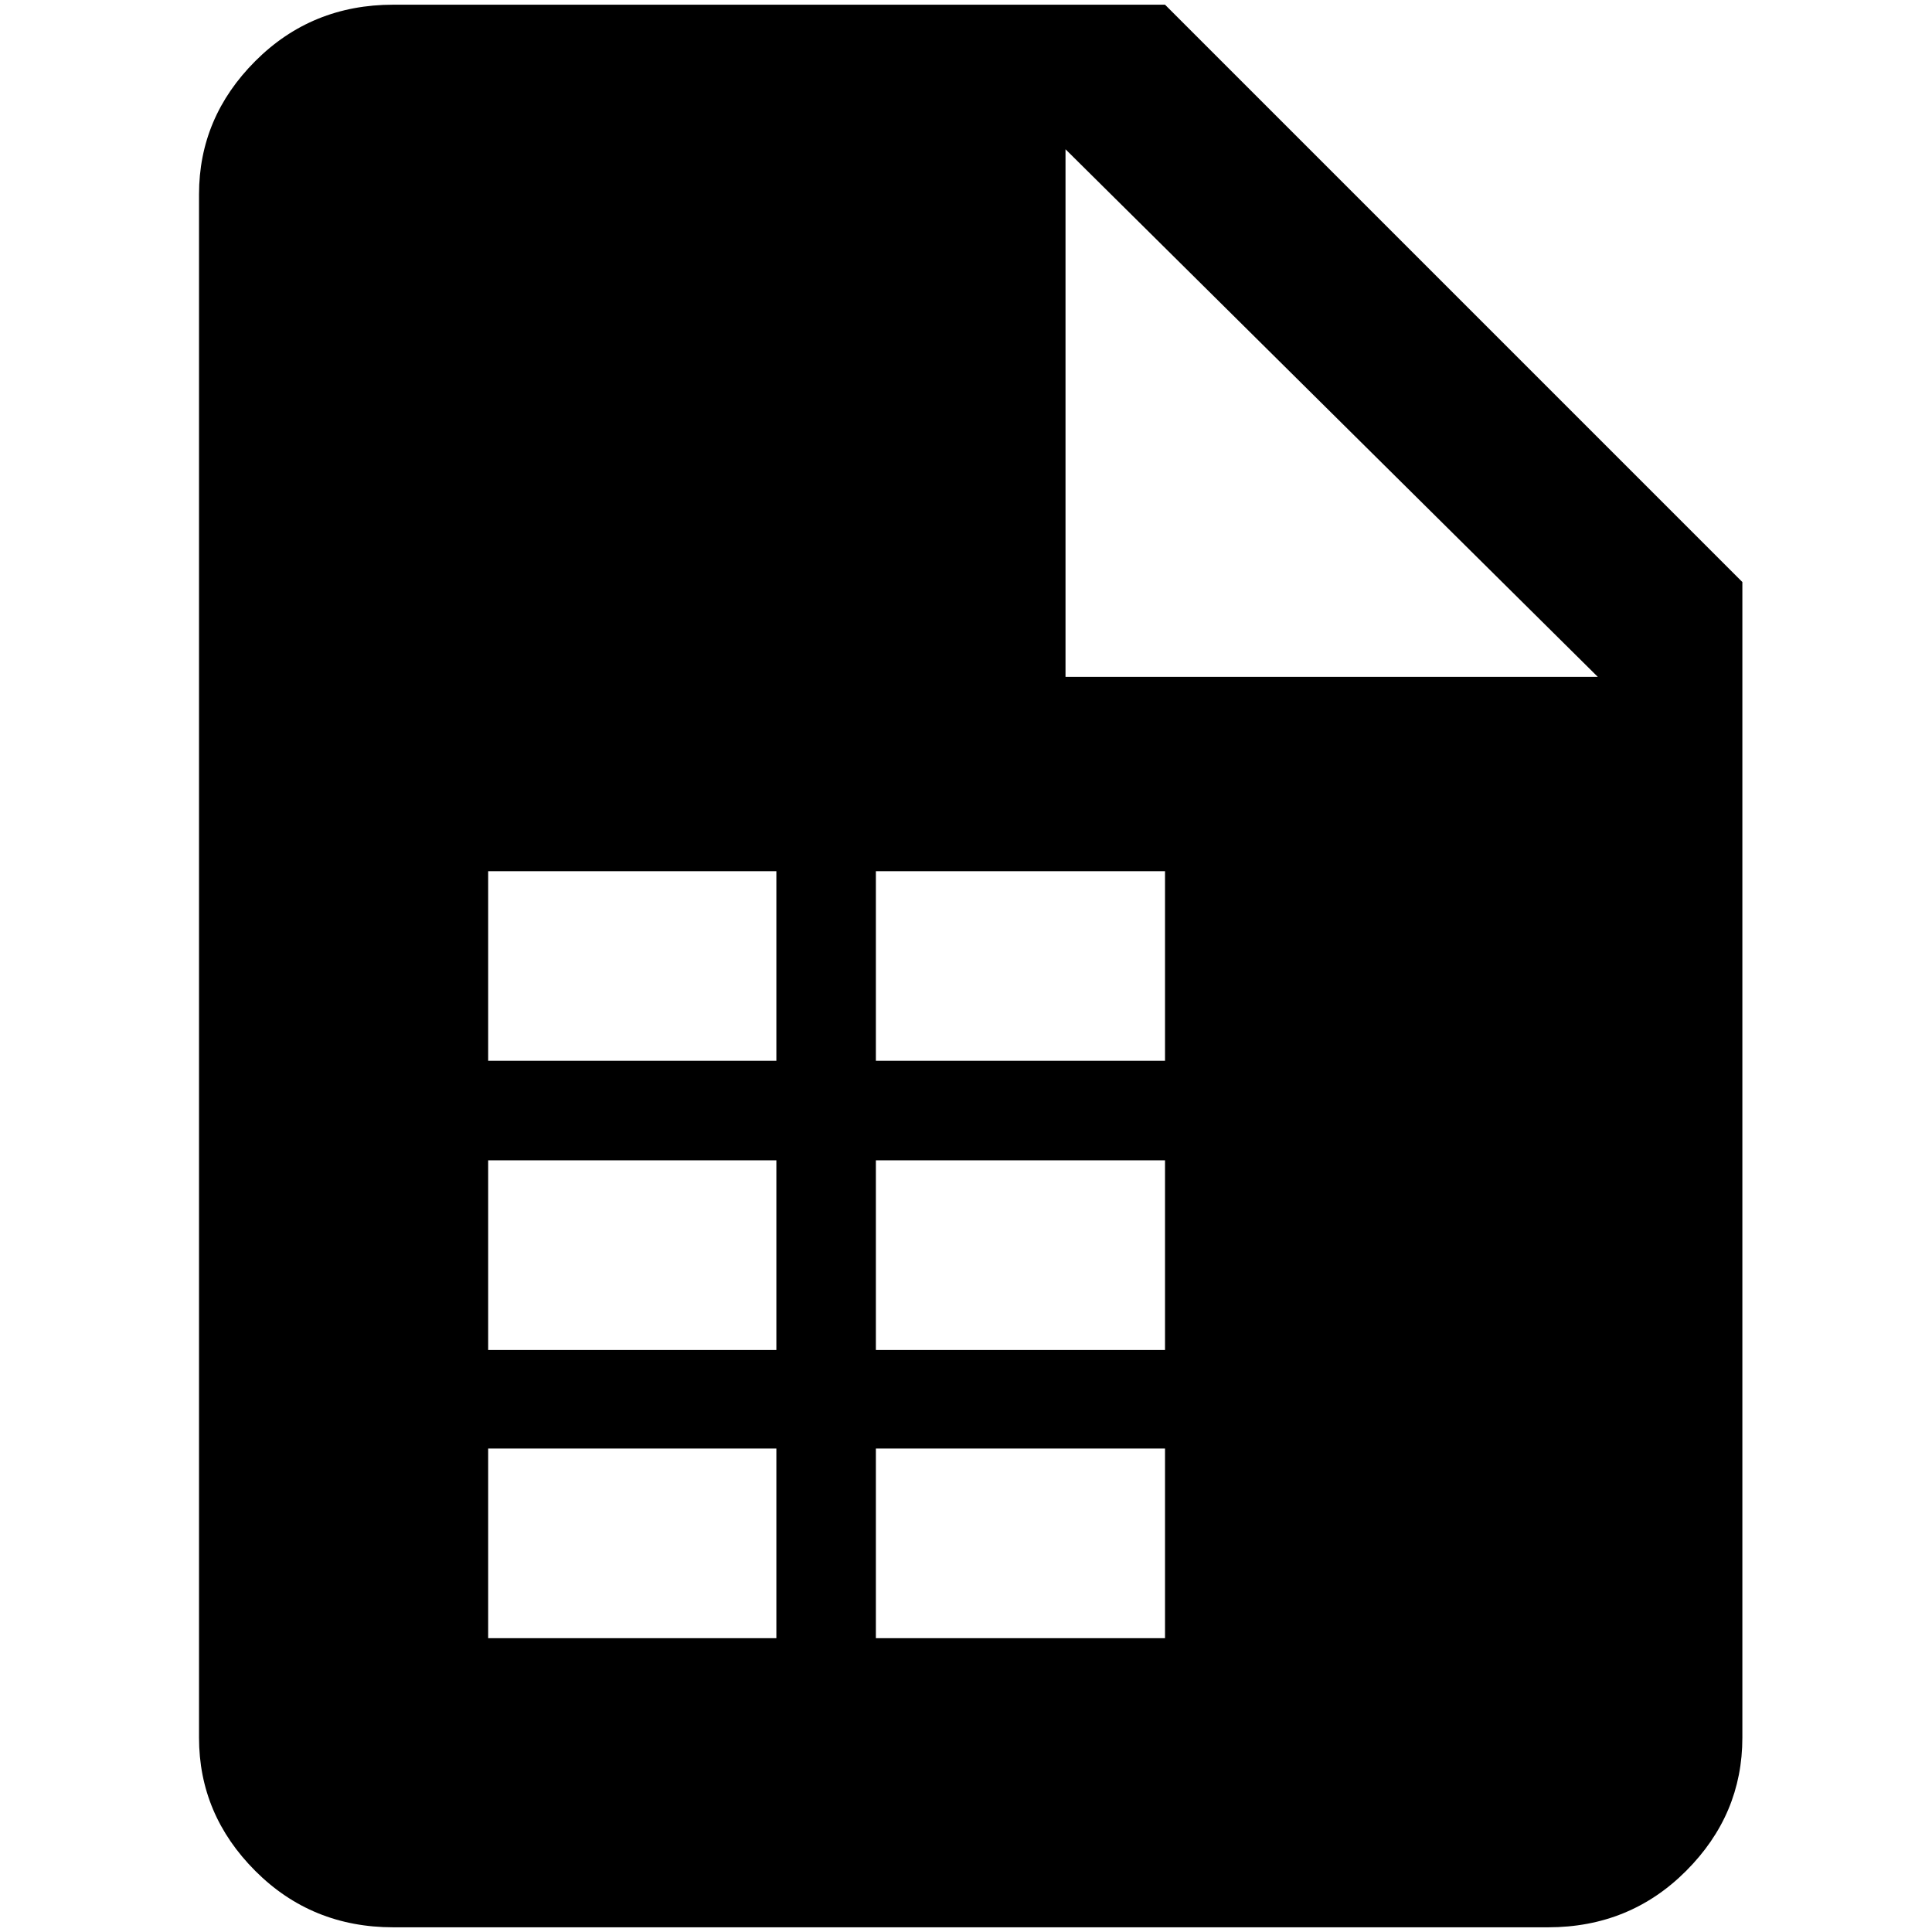 <?xml version="1.0" standalone="no"?>
<!DOCTYPE svg PUBLIC "-//W3C//DTD SVG 1.1//EN" "http://www.w3.org/Graphics/SVG/1.1/DTD/svg11.dtd" >
<svg xmlns="http://www.w3.org/2000/svg" xmlns:xlink="http://www.w3.org/1999/xlink" version="1.1" width="2048" height="2048" viewBox="-10 0 2058 2048">
   <path fill="currentColor"
d="M1231 0h-822q-87 0 -147 60t-60 142v1644q0 82 60 142t147 60h1230q87 0 147 -60t60 -142v-1231zM817 1740h-307v-202h307v202zM817 1433h-307v-202h307v202zM817 1125h-307v-202h307v202zM1231 1740h-308v-202h308v202zM1231 1433h-308v-202h308v202zM1231 1125h-308
v-202h308v202zM1125 716v-562l567 562h-567z" />
</svg>
